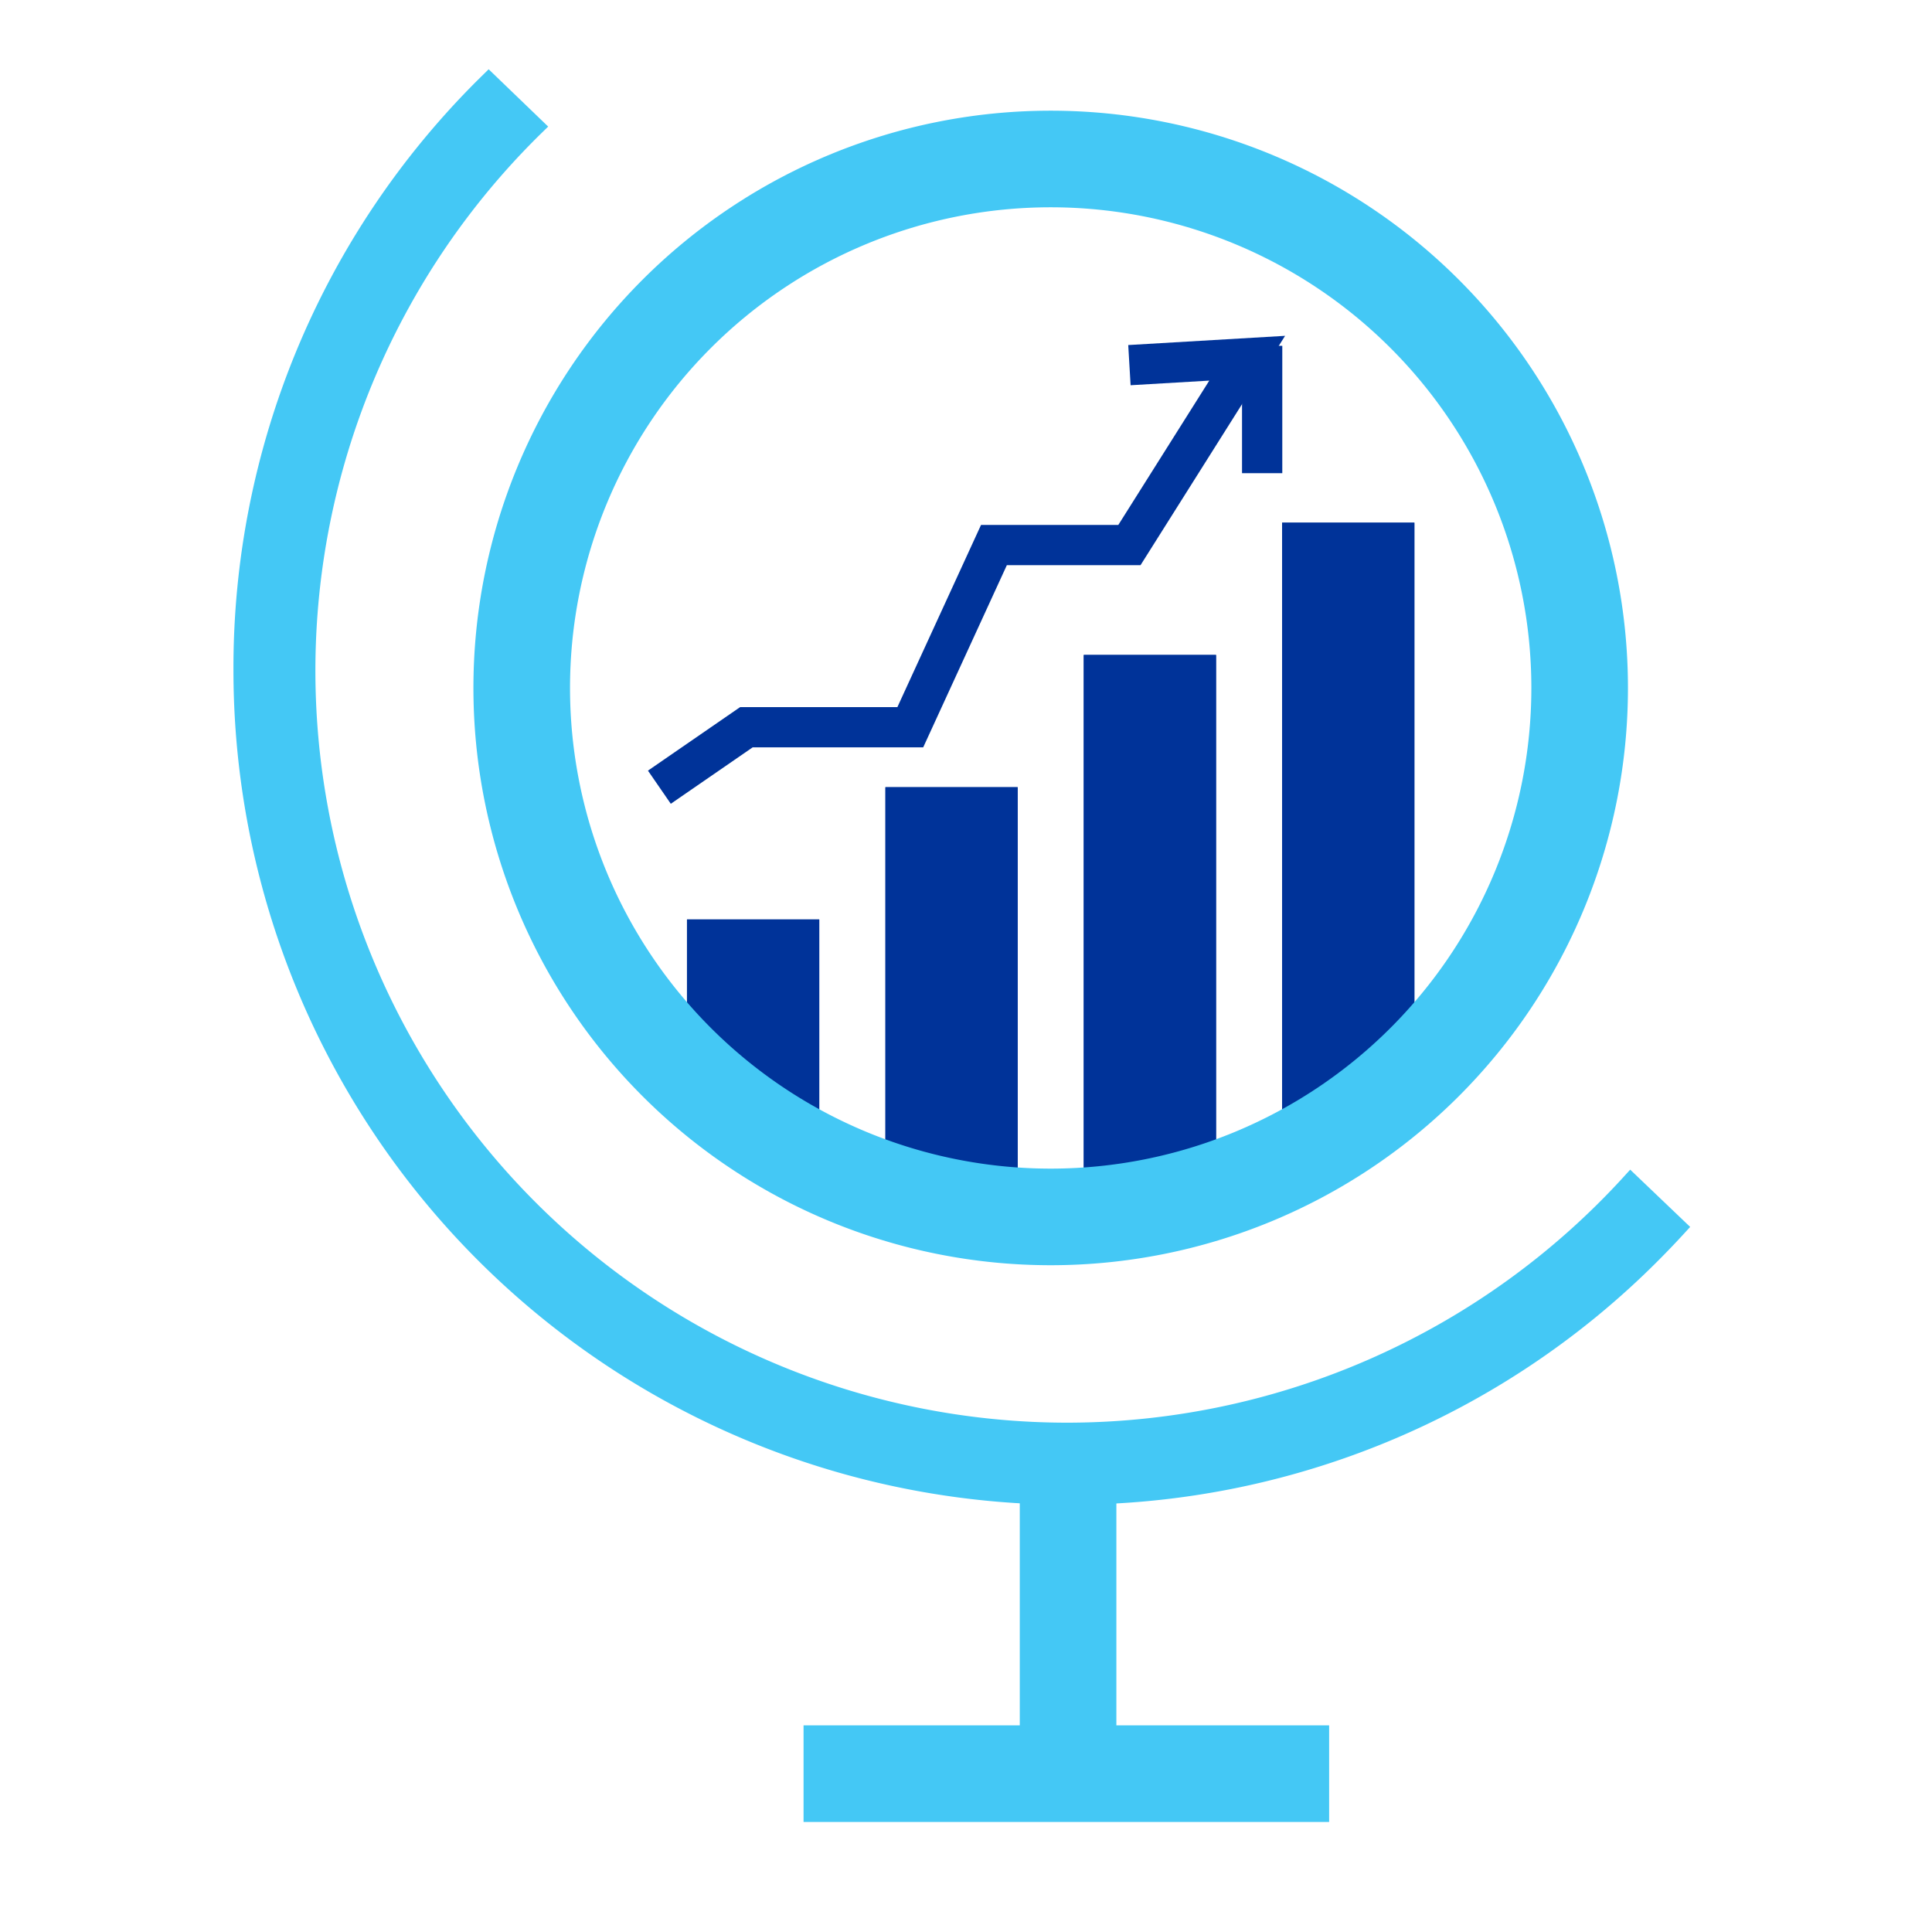 <svg xmlns="http://www.w3.org/2000/svg" width="24" height="24" viewBox="0 0 24 24">
  <g id="Group_22336" data-name="Group 22336" transform="translate(1476.5 -5333)">
    <rect id="Rectangle_9558" data-name="Rectangle 9558" width="24" height="24" transform="translate(-1476.5 5333)" fill="#fff"/>
    <g id="Group_22163" data-name="Group 22163" transform="translate(-1473.5 5334)">
      <g id="Rectangle_9554" data-name="Rectangle 9554" transform="translate(5.534 10.422)" fill="#039" stroke="#039" stroke-width="0.5">
        <rect width="1.643" height="2.464" stroke="none"/>
        <rect x="0.25" y="0.25" width="1.143" height="1.964" fill="none"/>
      </g>
      <g id="Rectangle_9555" data-name="Rectangle 9555" transform="translate(7.999 8.779)" fill="#039" stroke="#039" stroke-width="0.5">
        <rect width="1.643" height="4.929" stroke="none"/>
        <rect x="0.25" y="0.25" width="1.143" height="4.429" fill="none"/>
      </g>
      <g id="Rectangle_9556" data-name="Rectangle 9556" transform="translate(10.463 7.136)" fill="#039" stroke="#039" stroke-width="0.5">
        <rect width="1.643" height="6.571" stroke="none"/>
        <rect x="0.25" y="0.25" width="1.143" height="6.071" fill="none"/>
      </g>
      <g id="Rectangle_9557" data-name="Rectangle 9557" transform="translate(12.927 5.493)" fill="#039" stroke="#039" stroke-width="0.5">
        <rect width="1.643" height="7.393" stroke="none"/>
        <rect x="0.25" y="0.25" width="1.143" height="6.893" fill="none"/>
      </g>
      <g id="Group_22157" data-name="Group 22157" transform="translate(0 0)">
        <path id="Subtraction_4" data-name="Subtraction 4" d="M10.268,17.592A10.268,10.268,0,0,1,0,7.324,10.2,10.2,0,0,1,3.007.063L3.071,0l.595.573a9.442,9.442,0,0,0,6.6,16.2,9.468,9.468,0,0,0,6.99-3.1l.6.573c-.11.12-.219.234-.325.34A10.2,10.2,0,0,1,10.268,17.592Z" transform="translate(0 0)" fill="#44c8f5" stroke="#44c8f5" stroke-width="0.2"/>
        <path id="Subtraction_5" data-name="Subtraction 5" d="M6.571,0A6.571,6.571,0,1,1,0,6.571,6.571,6.571,0,0,1,6.571,0Z" transform="translate(3.481 0.975)" fill="none" stroke="#44c8f5" stroke-width="1.2"/>
        <path id="Path_20995" data-name="Path 20995" d="M4229.951-2121.664v3.986" transform="translate(-4219.683 2138.71)" fill="#44c8f5" stroke="#44c8f5" stroke-width="1.2"/>
        <path id="Path_20996" data-name="Path 20996" d="M4229.951-2118.465h6.529" transform="translate(-4222.969 2139.498)" fill="#44c8f5" stroke="#44c8f5" stroke-width="1.2"/>
      </g>
      <g id="Group_22162" data-name="Group 22162" transform="translate(5.191 3.296)">
        <path id="Path_21106" data-name="Path 21106" d="M-1679.88-3139.333l1.081-.745h2.036l1.039-2.263h1.683l1.463-2.321-1.463.086" transform="translate(1679.88 3144.816)" fill="none" stroke="#039" stroke-width="0.5"/>
        <path id="Path_21107" data-name="Path 21107" d="M-1668-3145.5v1.582" transform="translate(1675.488 3145.5)" fill="none" stroke="#039" stroke-width="0.5"/>
      </g>
    </g>
  </g>
</svg>
